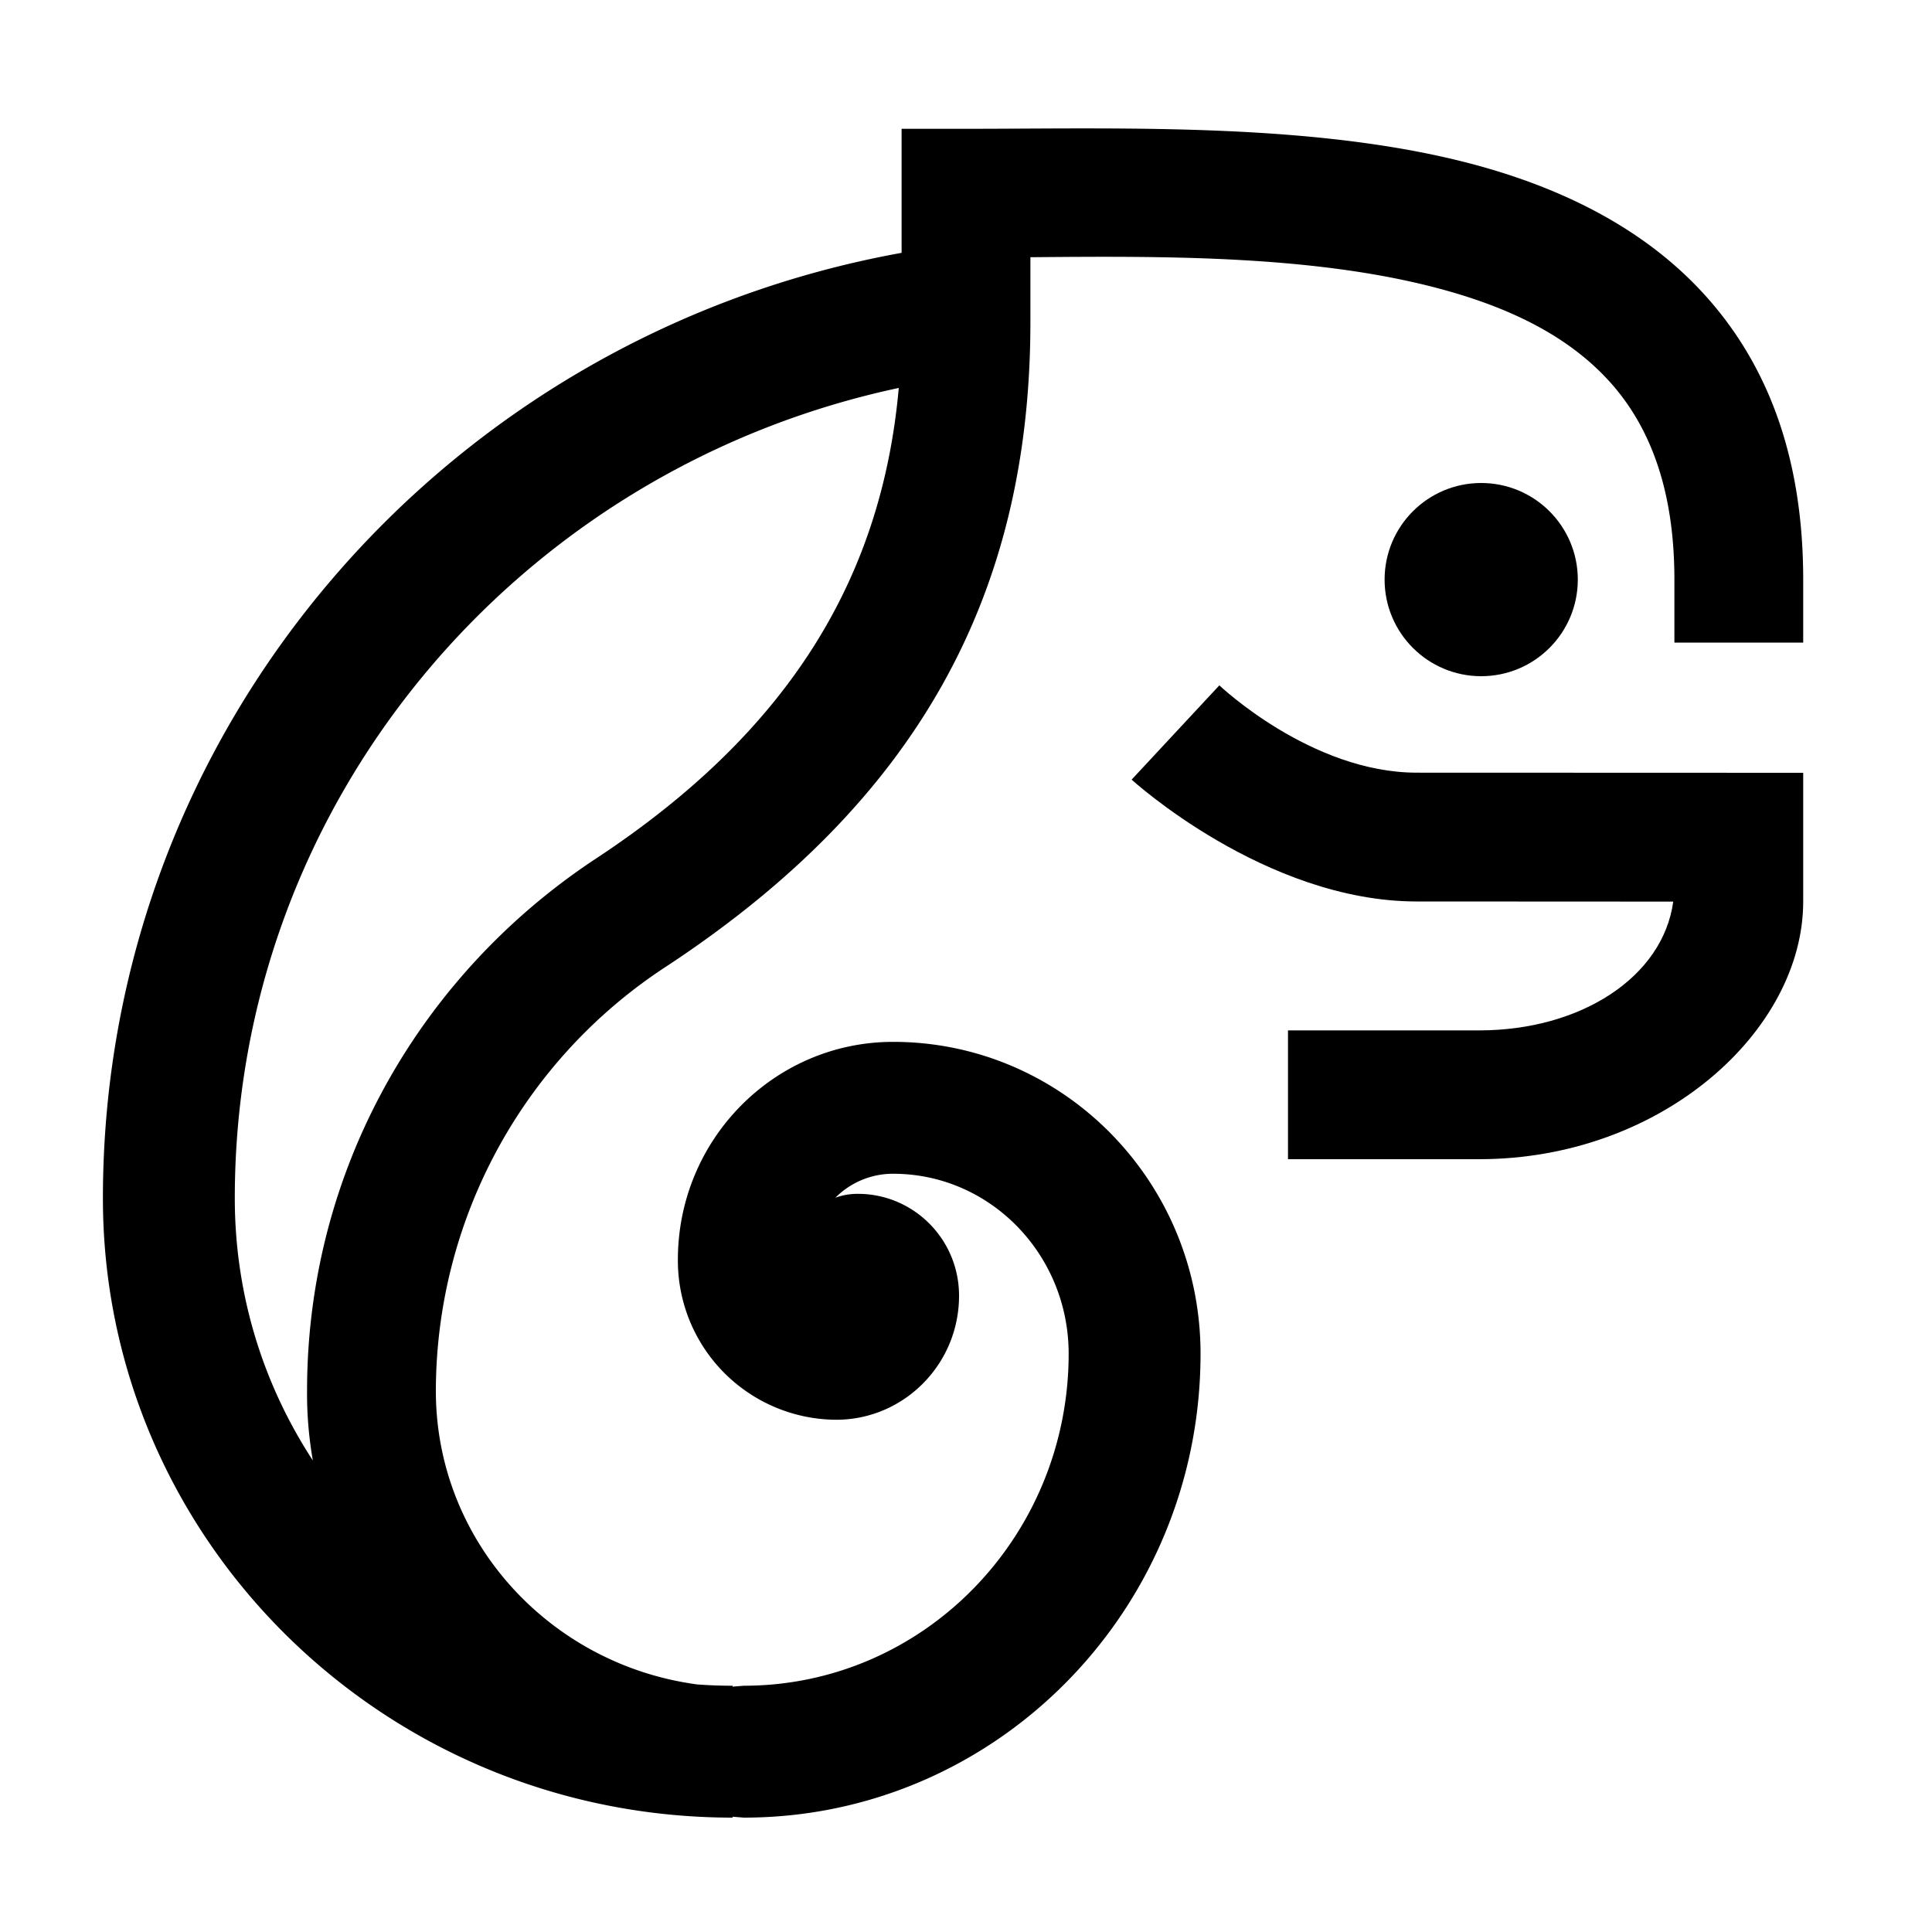 <svg xmlns="http://www.w3.org/2000/svg" fill="currentColor" viewBox="0 0 15 15"><path d="M12.991 7 11 6.999c-1.179 0-2.214-.946-2.214-.946l.681-.732s.712.678 1.533.678L14 6v1c0 1-1.095 2-2.517 2H10V8h1.483c.791 0 1.428-.414 1.508-1"/><path d="M5.688 14.105v.007c-2.703 0-4.889-2.155-4.889-4.808C.799 5.647 3.464 2.602 7 1.963V1h.5c1.232 0 2.784-.055 4.03.301.699.2 1.306.528 1.744 1.032.445.512.726 1.208.726 2.167v.489h-1V4.5c0-.665-.172-1.156-.48-1.511-.316-.363-.762-.582-1.265-.726-.997-.285-2.207-.275-3.255-.266V2.5c0 2.117-.878 3.72-2.823 5.001a3.94 3.94 0 0 0-1.793 3.298c0 1.166.885 2.126 2.03 2.279q.135.01.274.01v.007l.087-.007c1.396 0 2.522-1.157 2.522-2.578 0-.769-.608-1.397-1.363-1.397a.63.63 0 0 0-.448.186.5.5 0 0 1 .175-.03c.431 0 .785.351.785.791 0 .534-.43.963-.954.963a1.236 1.236 0 0 1-1.229-1.242c0-.937.751-1.692 1.671-1.692 1.316 0 2.387 1.082 2.387 2.421 0 1.992-1.59 3.602-3.546 3.602zm1.29-11.093c-2.951.629-5.155 3.206-5.155 6.292 0 .749.222 1.448.606 2.035a3 3 0 0 1-.045-.54c0-1.725.887-3.239 2.243-4.133 1.463-.964 2.216-2.139 2.351-3.654"/><circle cx="11.5" cy="4.5" r=".75"/></svg>